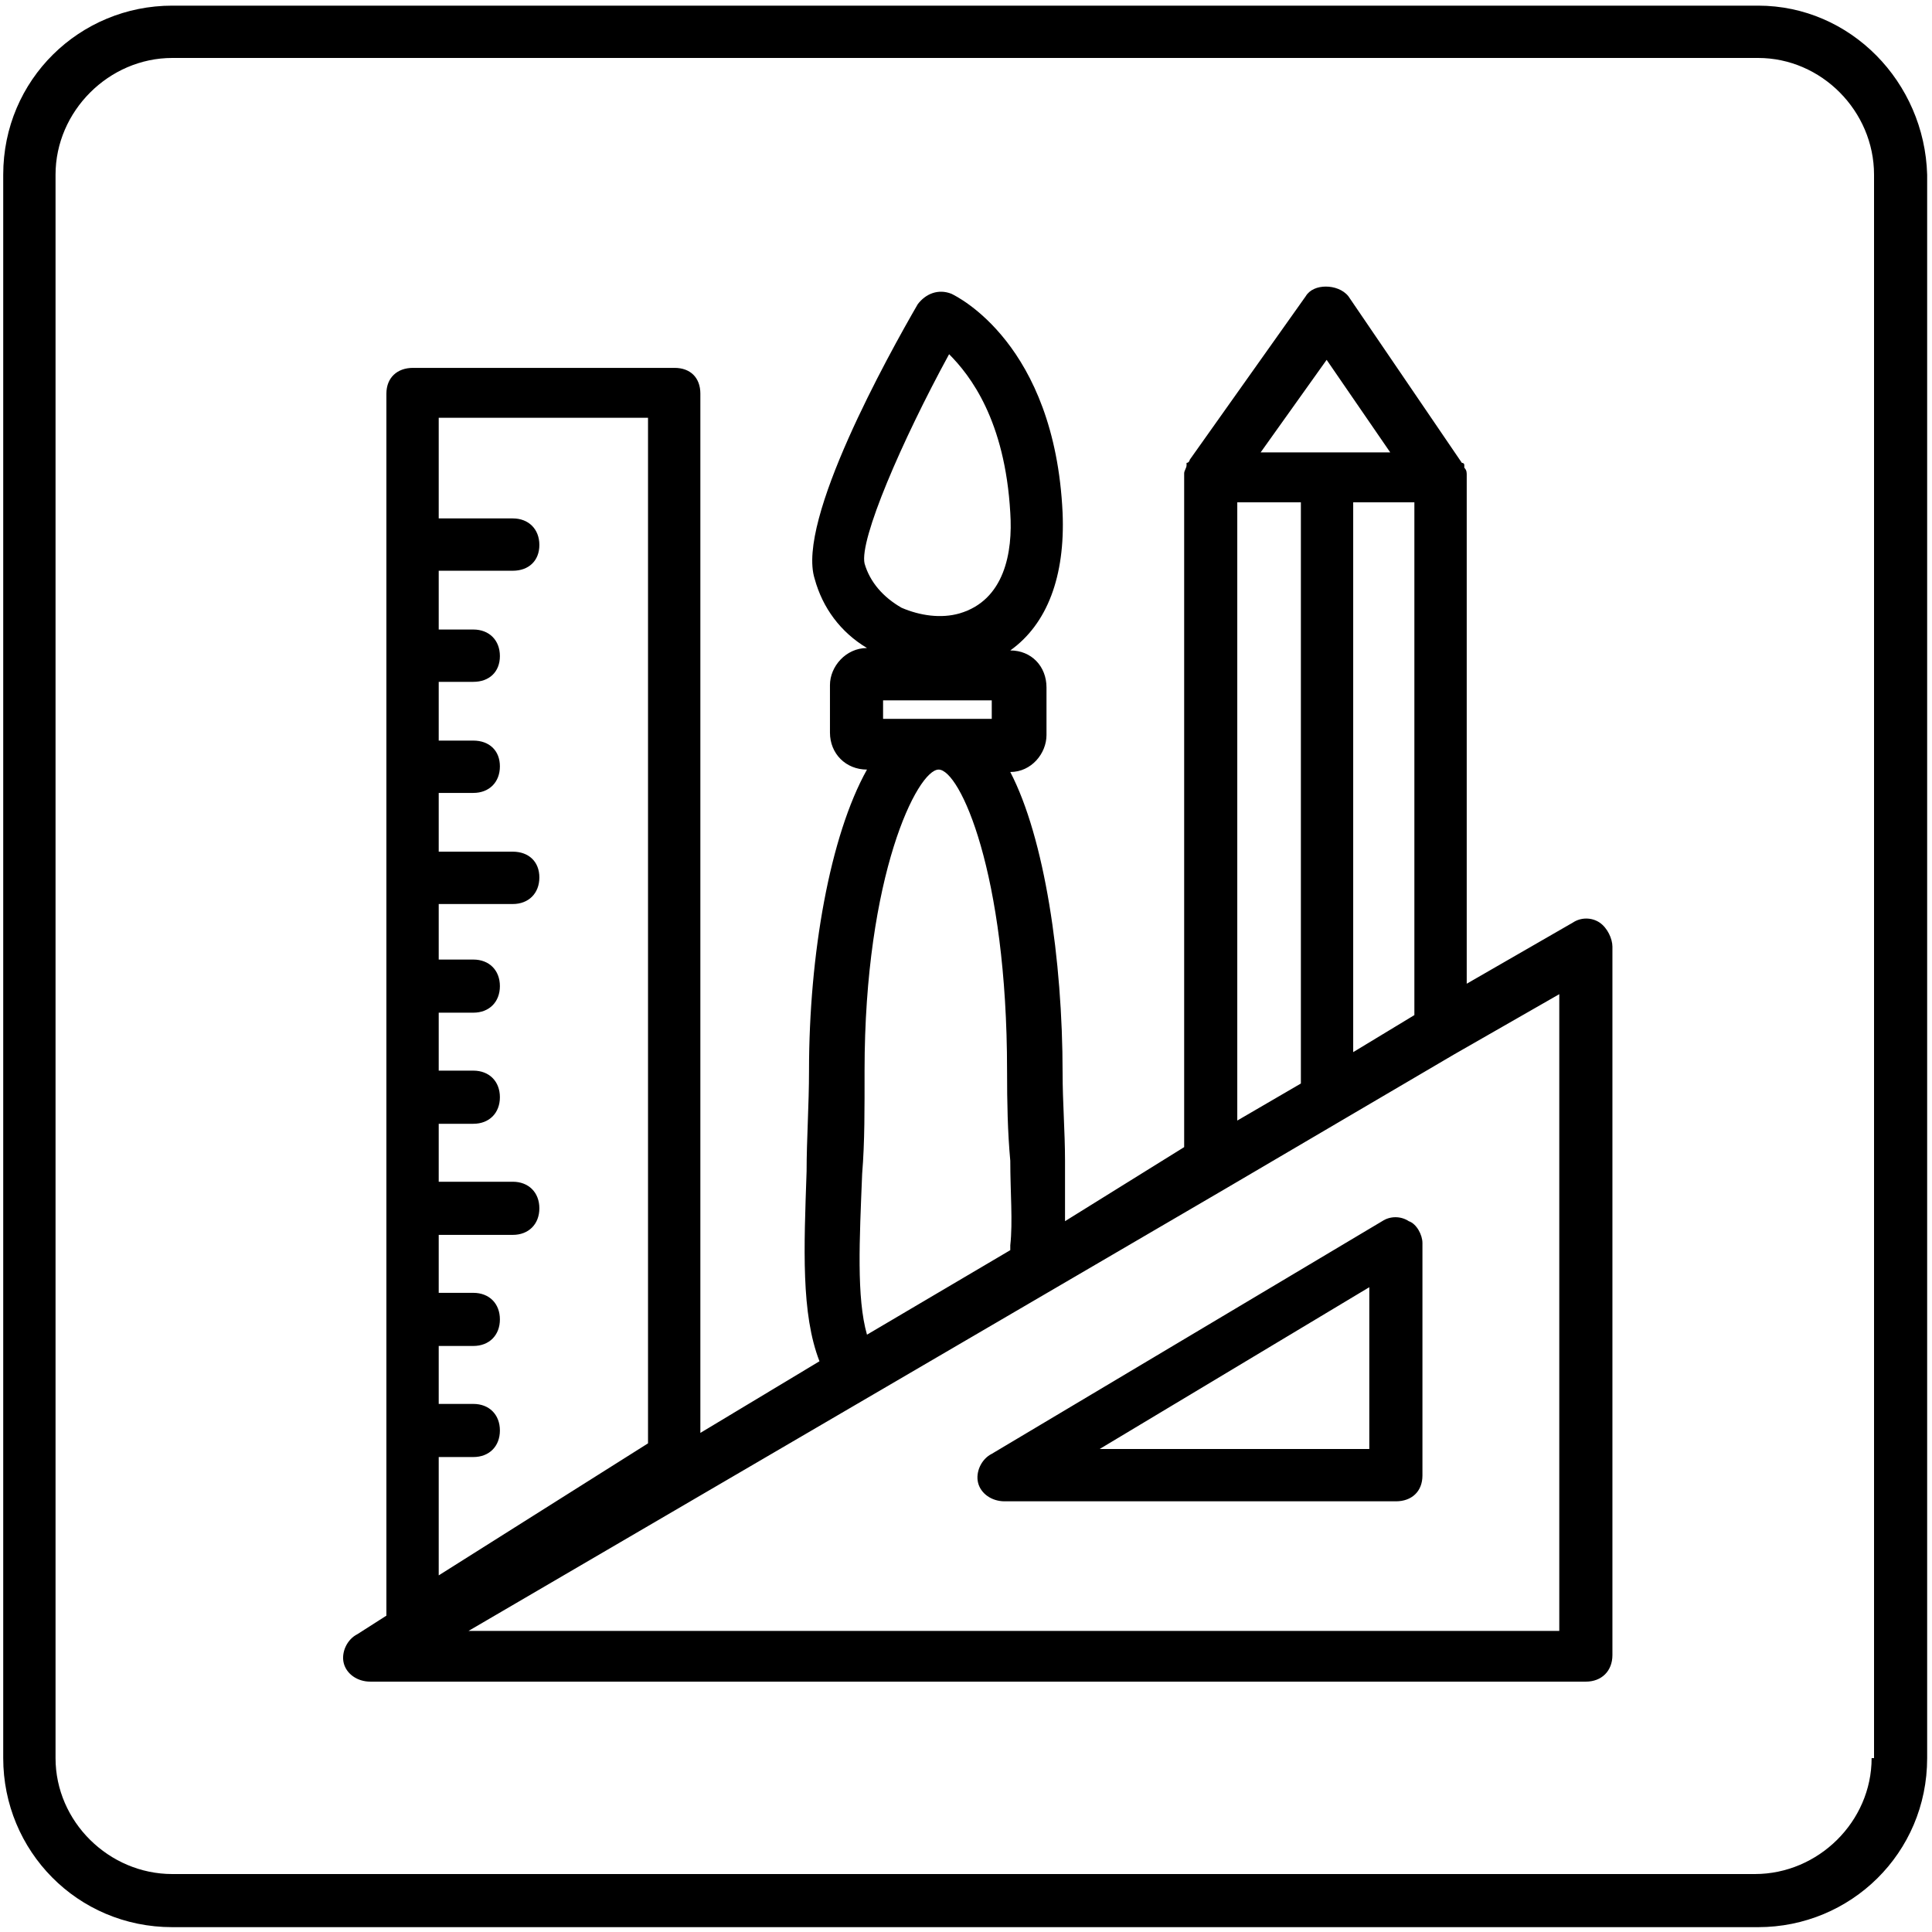 <?xml version="1.0" encoding="UTF-8" standalone="no"?>
<!DOCTYPE svg PUBLIC "-//W3C//DTD SVG 1.1//EN" "http://www.w3.org/Graphics/SVG/1.1/DTD/svg11.dtd">
<!-- Created with Vectornator (http://vectornator.io/) -->
<svg height="100%" stroke-miterlimit="10" style="fill-rule:nonzero;clip-rule:evenodd;stroke-linecap:round;stroke-linejoin:round;" version="1.1" viewBox="0 0 75 75" width="100%" xml:space="preserve" xmlns="http://www.w3.org/2000/svg" xmlns:xlink="http://www.w3.org/1999/xlink">
<defs/>
<g id="Untitled">
<path d="M6.688 0.219C3.097 0.219 0.125 3.087 0.125 6.781L0.125 68.25C0.125 71.842 2.995 74.812 6.688 74.812L68.25 74.812C71.84 74.812 74.812 71.944 74.812 68.25L74.812 6.781C74.71 3.189 71.84 0.219 68.25 0.219L6.688 0.219ZM6.688 2.25L68.25 2.25C70.712 2.25 72.75 4.318 72.75 6.781L72.75 68.25L72.656 68.25C72.656 70.713 70.587 72.75 68.125 72.75L6.688 72.75C4.226 72.75 2.156 70.713 2.156 68.25L2.156 6.781C2.156 4.318 4.226 2.25 6.688 2.25ZM51.469 11.125C51.148 11.125 50.841 11.243 50.688 11.5L46.188 17.844C46.188 17.844 46.165 17.969 46.062 17.969L46.062 18.062C46.062 18.165 45.969 18.272 45.969 18.375L45.969 44.531L41.344 47.406C41.344 46.688 41.344 45.883 41.344 45.062C41.344 43.934 41.25 42.785 41.25 41.656C41.25 37.243 40.552 32.534 39.219 29.969C40.039 29.969 40.625 29.25 40.625 28.531L40.625 26.688C40.625 25.866 40.039 25.25 39.219 25.25C40.655 24.224 41.353 22.369 41.25 19.906C40.942 13.338 37.143 11.509 36.938 11.406C36.425 11.201 35.933 11.402 35.625 11.812C34.497 13.762 30.907 20.211 31.625 22.469C31.933 23.598 32.63 24.541 33.656 25.156C32.836 25.156 32.219 25.875 32.219 26.594L32.219 28.438C32.219 29.259 32.836 29.875 33.656 29.875C32.22 32.441 31.406 37.047 31.406 41.562C31.406 42.897 31.312 44.237 31.312 45.469C31.21 48.445 31.094 50.997 31.812 52.844L27.188 55.625L27.188 15.281C27.188 14.665 26.803 14.281 26.188 14.281L16.031 14.281C15.416 14.281 15 14.665 15 15.281L15 62.719L13.875 63.438C13.465 63.643 13.241 64.152 13.344 64.562C13.446 64.973 13.862 65.281 14.375 65.281L61.562 65.281C62.178 65.281 62.594 64.866 62.594 64.25L62.594 36.75C62.594 36.442 62.401 36.018 62.094 35.812C61.786 35.607 61.37 35.607 61.062 35.812L56.938 38.188L56.938 18.469C56.938 18.366 56.946 18.259 56.844 18.156C56.844 18.156 56.844 18.165 56.844 18.062C56.844 18.062 56.853 17.969 56.75 17.969L52.344 11.5C52.139 11.243 51.789 11.125 51.469 11.125ZM36.844 13.75C37.664 14.571 39.014 16.314 39.219 19.906C39.321 21.446 38.994 23.299 37.25 23.812C36.532 24.018 35.718 23.902 35 23.594C34.282 23.183 33.768 22.593 33.562 21.875C33.357 20.951 34.997 17.137 36.844 13.75ZM51.5 13.969L53.969 17.562L48.938 17.562L51.5 13.969ZM17.031 16.219L25.156 16.219L25.156 16.312L25.156 56.031L17.031 61.156L17.031 56.562L18.375 56.562C18.991 56.562 19.406 56.147 19.406 55.531C19.406 54.916 18.991 54.5 18.375 54.5L17.031 54.5L17.031 52.25L18.375 52.25C18.991 52.25 19.406 51.834 19.406 51.219C19.406 50.603 18.991 50.188 18.375 50.188L17.031 50.188L17.031 47.938L19.906 47.938C20.522 47.938 20.938 47.522 20.938 46.906C20.938 46.291 20.522 45.875 19.906 45.875L17.031 45.875L17.031 43.625L18.375 43.625C18.991 43.625 19.406 43.209 19.406 42.594C19.406 41.978 18.991 41.562 18.375 41.562L17.031 41.562L17.031 39.312L18.375 39.312C18.991 39.312 19.406 38.897 19.406 38.281C19.406 37.666 18.991 37.25 18.375 37.25L17.031 37.25L17.031 35.094L19.906 35.094C20.522 35.094 20.938 34.678 20.938 34.062C20.938 33.447 20.522 33.062 19.906 33.062L17.031 33.062L17.031 30.781L18.375 30.781C18.991 30.781 19.406 30.366 19.406 29.75C19.406 29.134 18.991 28.75 18.375 28.75L17.031 28.75L17.031 26.469L18.375 26.469C18.991 26.469 19.406 26.084 19.406 25.469C19.406 24.853 18.991 24.438 18.375 24.438L17.031 24.438L17.031 22.156L19.906 22.156C20.522 22.156 20.938 21.772 20.938 21.156C20.938 20.541 20.522 20.125 19.906 20.125L17.031 20.125L17.031 16.219ZM48.031 19.5L50.5 19.5L50.5 42.062L48.031 43.5L48.031 19.5ZM52.531 19.5L54.906 19.5L54.906 39.406L52.531 40.844L52.531 19.5ZM34.281 27.188L38.5 27.188L38.5 27.906L34.281 27.906L34.281 27.188ZM36.438 29.875C37.258 29.875 39.094 33.866 39.094 41.562C39.094 42.794 39.116 43.934 39.219 45.062C39.219 46.294 39.321 47.42 39.219 48.344L39.219 48.531L33.656 51.812C33.246 50.376 33.366 48.128 33.469 45.562C33.571 44.331 33.562 42.999 33.562 41.562C33.562 33.968 35.617 29.875 36.438 29.875ZM60.531 38.594L60.531 63.312L18.188 63.312L47.5 46.188L56.438 40.938L60.531 38.594ZM53.656 47.406L38.5 56.438C38.09 56.643 37.866 57.152 37.969 57.562C38.071 57.973 38.487 58.281 39 58.281L54.188 58.281C54.803 58.281 55.219 57.897 55.219 57.281L55.219 48.25C55.219 47.942 54.995 47.509 54.688 47.406C54.38 47.201 53.964 47.201 53.656 47.406ZM53.156 49.969L53.156 56.25L42.688 56.25L53.156 49.969Z" fill="currentColor" fill-rule="nonzero" opacity="1" stroke="none"/>
</g>
</svg>
